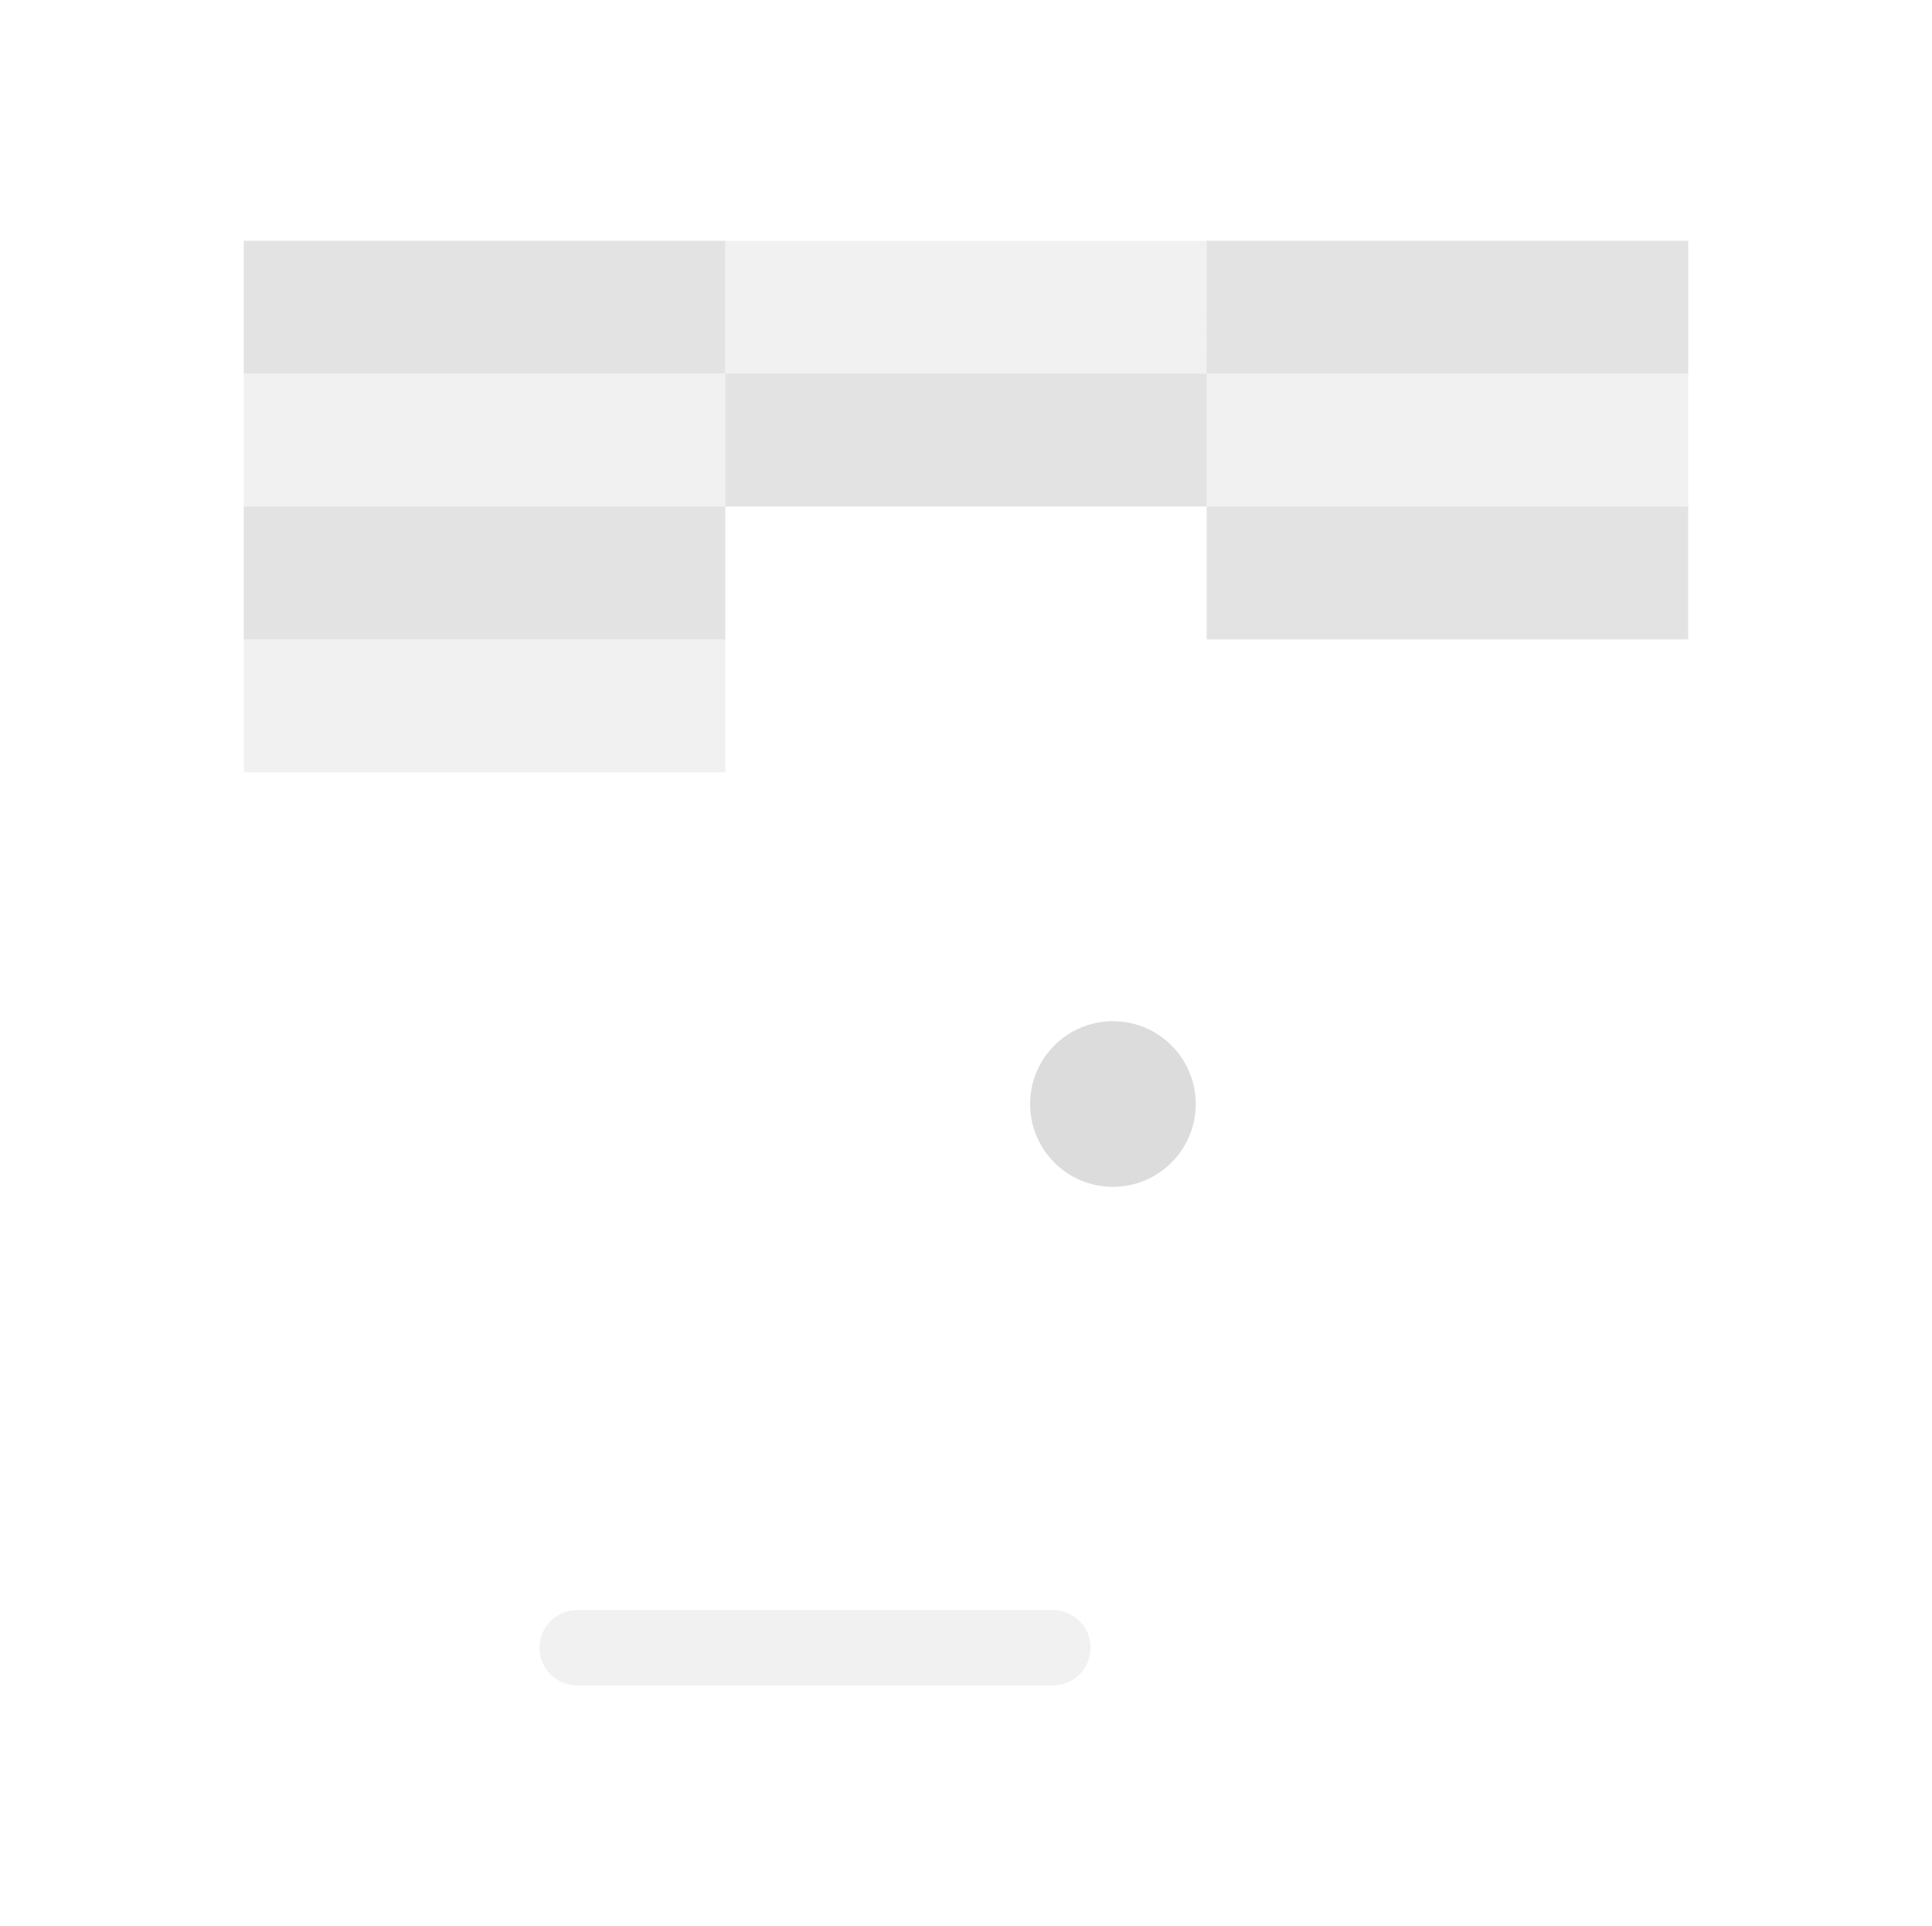 <?xml version="1.0" encoding="UTF-8" standalone="no"?>
<!-- Created with Inkscape (http://www.inkscape.org/) -->

<svg
   xmlns:dc="http://purl.org/dc/elements/1.1/"
   xmlns:cc="http://creativecommons.org/ns#"
   xmlns:rdf="http://www.w3.org/1999/02/22-rdf-syntax-ns#"
   xmlns:svg="http://www.w3.org/2000/svg"
   xmlns="http://www.w3.org/2000/svg"
   xmlns:sodipodi="http://sodipodi.sourceforge.net/DTD/sodipodi-0.dtd"
   xmlns:inkscape="http://www.inkscape.org/namespaces/inkscape"
   width="48.15"
   height="48"
   viewBox="0 0 48.15 48"
   version="1.1"
   id="svg8"
   inkscape:version="0.92+devel (d0390b9f4f, 2017-07-31, custom)"
   sodipodi:docname="kbreakout.svg">
  <defs
     id="ol-defs">
    <style
       id="current-color-scheme">      .ColorScheme-Text {
        color:#d0d0d0;
        stop-color:#d0d0d0;
      }
      .ColorScheme-Background {
        color:#212121;
        stop-color:#212121;
      }
      .ColorScheme-Highlight {
        color:#0039a9;
        stop-color:#0039a9;
      }
      .ColorScheme-ViewText {
        color:#d0d0d0;
        stop-color:#d0d0d0;
      }
      .ColorScheme-ViewBackground {
        color:#19191b;
        stop-color:#19191b;
      }
      .ColorScheme-ViewHover {
        color:#005cc7;
        stop-color:#005cc7;
      }
      .ColorScheme-ViewFocus{
        color:#002466;
        stop-color:#002466;
      }
      .ColorScheme-ButtonText {
        color:#d0d0d0;
        stop-color:#d0d0d0;
      }
      .ColorScheme-ButtonBackground {
        color:#232323;
        stop-color:#232323;                             
      }                                                 
      .ColorScheme-ButtonHover {                        
        color:#005cc7;                                  
        stop-color:#005cc7;                             
      }                                                 
      .ColorScheme-ButtonFocus{                         
        color:#0039a9;                                  
        stop-color:#0039a9;                             
      }</style>
    <style
       id="current-color-scheme-7">      .ColorScheme-Text {
        color:#d0d0d0;
        stop-color:#d0d0d0;
      }
      .ColorScheme-Background {
        color:#212121;
        stop-color:#212121;
      }
      .ColorScheme-Highlight {
        color:#0039a9;
        stop-color:#0039a9;
      }
      .ColorScheme-ViewText {
        color:#d0d0d0;
        stop-color:#d0d0d0;
      }
      .ColorScheme-ViewBackground {
        color:#19191b;
        stop-color:#19191b;
      }
      .ColorScheme-ViewHover {
        color:#005cc7;
        stop-color:#005cc7;
      }
      .ColorScheme-ViewFocus{
        color:#002466;
        stop-color:#002466;
      }
      .ColorScheme-ButtonText {
        color:#d0d0d0;
        stop-color:#d0d0d0;
      }
      .ColorScheme-ButtonBackground {
        color:#232323;
        stop-color:#232323;                             
      }                                                 
      .ColorScheme-ButtonHover {                        
        color:#005cc7;                                  
        stop-color:#005cc7;                             
      }                                                 
      .ColorScheme-ButtonFocus{                         
        color:#0039a9;                                  
        stop-color:#0039a9;                             
      }</style>
  </defs>
  <sodipodi:namedview
     id="base"
     pagecolor="#002266"
     bordercolor="#ffffff"
     borderopacity="0.467"
     inkscape:pageopacity="0"
     inkscape:pageshadow="2"
     inkscape:zoom="12.859375"
     inkscape:cx="31.6838"
     inkscape:cy="27.406602"
     inkscape:document-units="px"
     inkscape:current-layer="svg8"
     inkscape:document-rotation="0"
     showgrid="false"
     inkscape:showpageshadow="false"
     borderlayer="true"
     units="px"
     fit-margin-top="0"
     fit-margin-left="0"
     fit-margin-right="0"
     fit-margin-bottom="0"
     inkscape:window-width="1920"
     inkscape:window-height="1051"
     inkscape:window-x="0"
     inkscape:window-y="0"
     inkscape:window-maximized="1"
     inkscape:snap-page="true" />
  <g
     id="g852"
     sodipodi:insensitive="true"
     inkscape:label="#kbreakout">
    <rect
       inkscape:label="#boundary"
       y="0"
       x="0"
       height="48"
       width="48.15"
       id="rect4264"
       style="fill:none;fill-opacity:0.747;stroke-width:23.616;stroke-opacity:0.36" />
    <path
       inkscape:label="#"
       id="rect813"
       d="M 6.075,6 V 9.309 H 18.076 V 6 Z M 18.076,9.309 v 3.313 H 30.074 V 9.309 Z m 11.997,0 H 42.075 V 6 H 30.074 Z m 0,3.313 v 3.313 h 12.001 v -3.313 z m -11.997,0 H 6.075 v 3.313 H 18.076 Z"
       style="font-variation-settings:normal;opacity:0.6;vector-effect:none;fill:#d0d0d0;stroke-width:1.9;stroke-linecap:square"
       inkscape:connector-curvature="0" />
    <path
       inkscape:label="#"
       id="rect815"
       d="M 18.076,6 V 9.309 H 30.074 V 6 Z m 11.997,3.309 v 3.313 H 42.075 V 9.309 Z m -11.997,0 H 6.075 v 3.313 H 18.076 Z M 6.075,15.936 v 3.313 H 18.076 v -3.313 z m 8.31,24.188 c -0.52,0 -0.94,0.416 -0.94,0.936 0,0.52 0.42,0.94 0.94,0.94 h 11.856 c 0.52,0 0.94,-0.42 0.94,-0.94 0,-0.52 -0.42,-0.936 -0.94,-0.936 z"
       style="font-variation-settings:normal;opacity:0.3;vector-effect:none;fill:#d0d0d0;stroke-width:1.9;stroke-linecap:square"
       inkscape:connector-curvature="0" />
    <circle
       inkscape:label="#"
       r="2.064"
       cy="27.512"
       cx="27.737"
       id="path823"
       style="font-variation-settings:normal;opacity:0.736;vector-effect:none;fill:#d0d0d0;stroke-width:1.9;stroke-linecap:square" />
  </g>
</svg>
